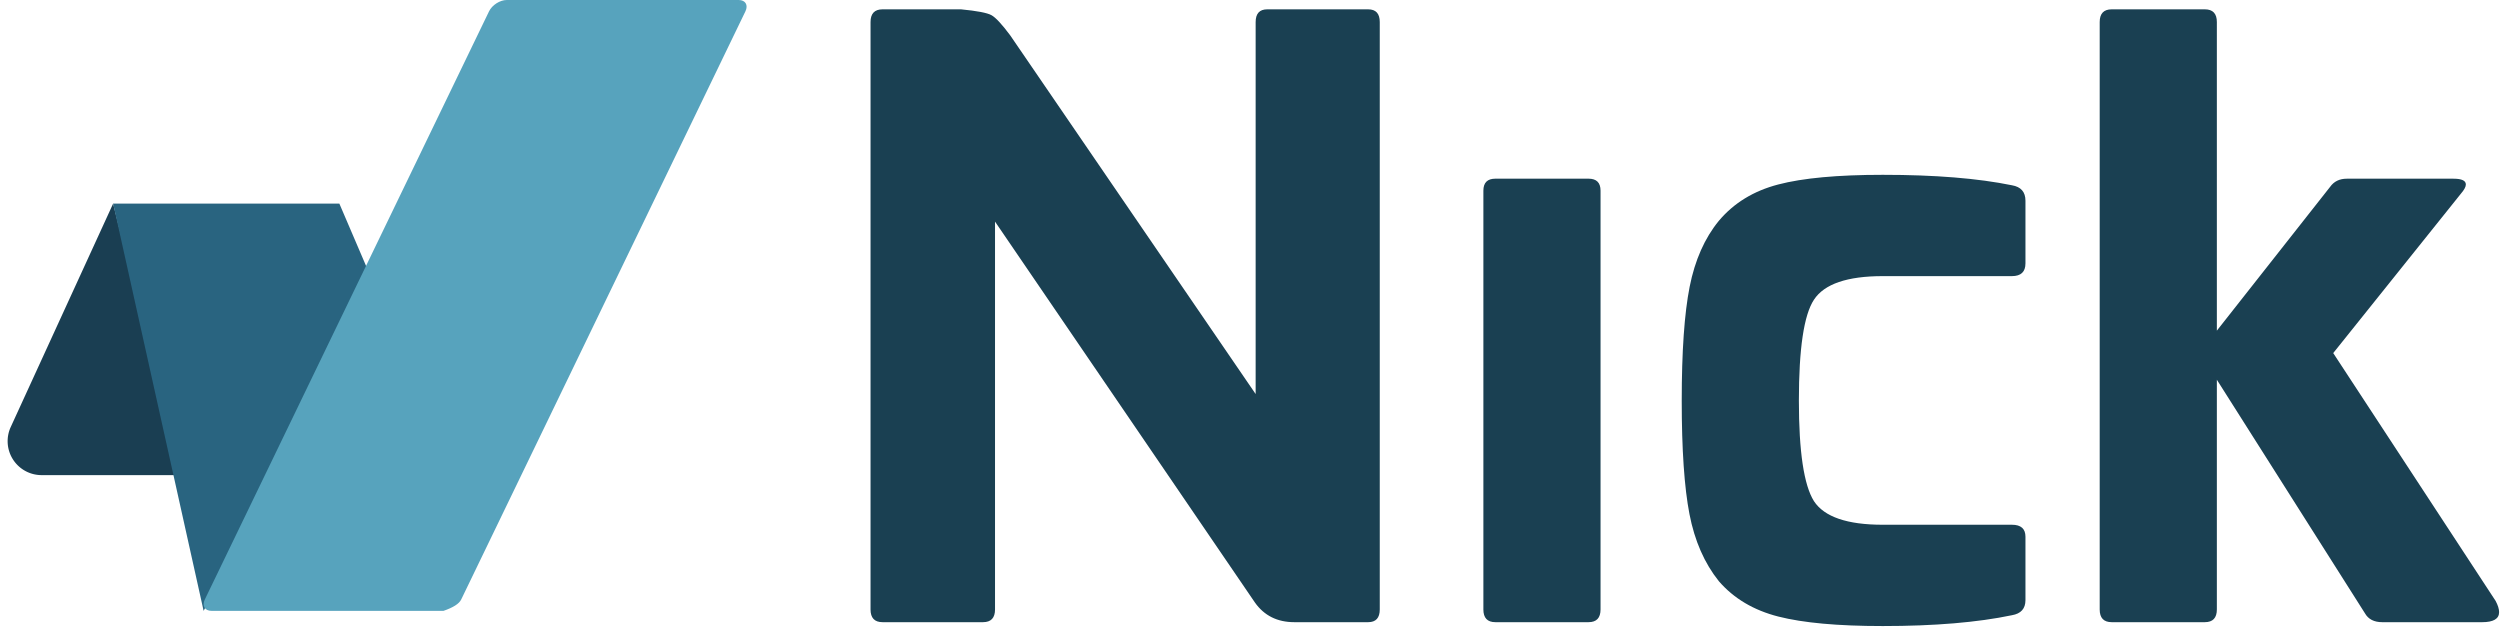 <svg xmlns="http://www.w3.org/2000/svg" width="221" height="56"><g fill="none"><path fill="#1A4052" d="M76.956 53.872V1.953c0-.752.353-1.128 1.06-1.128h6.938c1.413.137 2.307.308 2.683.513.376.205.929.797 1.658 1.777l21.704 31.719V1.954c0-.753.342-1.129 1.025-1.129h8.921c.684 0 1.026.376 1.026 1.128v51.92c0 .751-.342 1.127-1.026 1.127h-6.528c-1.504 0-2.666-.581-3.486-1.743L87.96 19.59v34.282c0 .752-.352 1.128-1.059 1.128h-8.886c-.707 0-1.06-.376-1.06-1.128zm54.175 0V16.855c0-.706.353-1.06 1.06-1.06h8.237c.706 0 1.06.354 1.06 1.06v37.017c0 .752-.354 1.128-1.06 1.128h-8.238c-.706 0-1.06-.376-1.06-1.128zm17.534-18.457c0-4.352.234-7.707.7-10.066.468-2.358 1.328-4.3 2.581-5.828 1.322-1.572 3.07-2.643 5.247-3.212 2.176-.57 5.258-.855 9.245-.855 4.603 0 8.409.308 11.416.923.798.137 1.197.592 1.197 1.367v5.537c0 .752-.399 1.128-1.197 1.128h-11.416c-3.144 0-5.172.695-6.084 2.085-.888 1.345-1.333 4.318-1.333 8.921 0 4.512.445 7.474 1.333 8.887.912 1.39 2.94 2.085 6.084 2.085h11.416c.798 0 1.197.353 1.197 1.06v5.605c0 .752-.399 1.196-1.197 1.333-3.053.638-6.858.957-11.416.957-3.964 0-7.04-.28-9.228-.838-2.188-.558-3.942-1.6-5.264-3.127-1.276-1.595-2.142-3.572-2.597-5.93-.456-2.359-.684-5.703-.684-10.032zm36.948 18.457V1.953c0-.752.353-1.128 1.06-1.128h8.237c.707 0 1.06.376 1.06 1.128V29.23l10.014-12.715c.342-.479.832-.718 1.47-.718h9.434c.729 0 1.093.17 1.093.513 0 .205-.148.478-.444.82l-11.28 14.082 14.356 21.91c.205.386.308.717.308.99 0 .593-.501.889-1.504.889h-8.818c-.73 0-1.242-.262-1.538-.786L195.97 33.569v20.303c0 .752-.353 1.128-1.06 1.128h-8.237c-.707 0-1.06-.376-1.06-1.128z"/><path fill="#1A3E52" d="M10 18l6 24H3.675a3 3 0 01-2.727-4.25L10 18z"/><path fill="#296480" d="M30 18H10l8 36 15-29z"/><path fill="#57A3BD" d="M39.206 54H18.7c-.596 0-.863-.448-.596-1L43.232 1c.266-.552.966-1 1.562-1H65.3c.596 0 .863.448.596 1L40.768 53c-.178.368-.698.702-1.562 1z"/></g></svg>